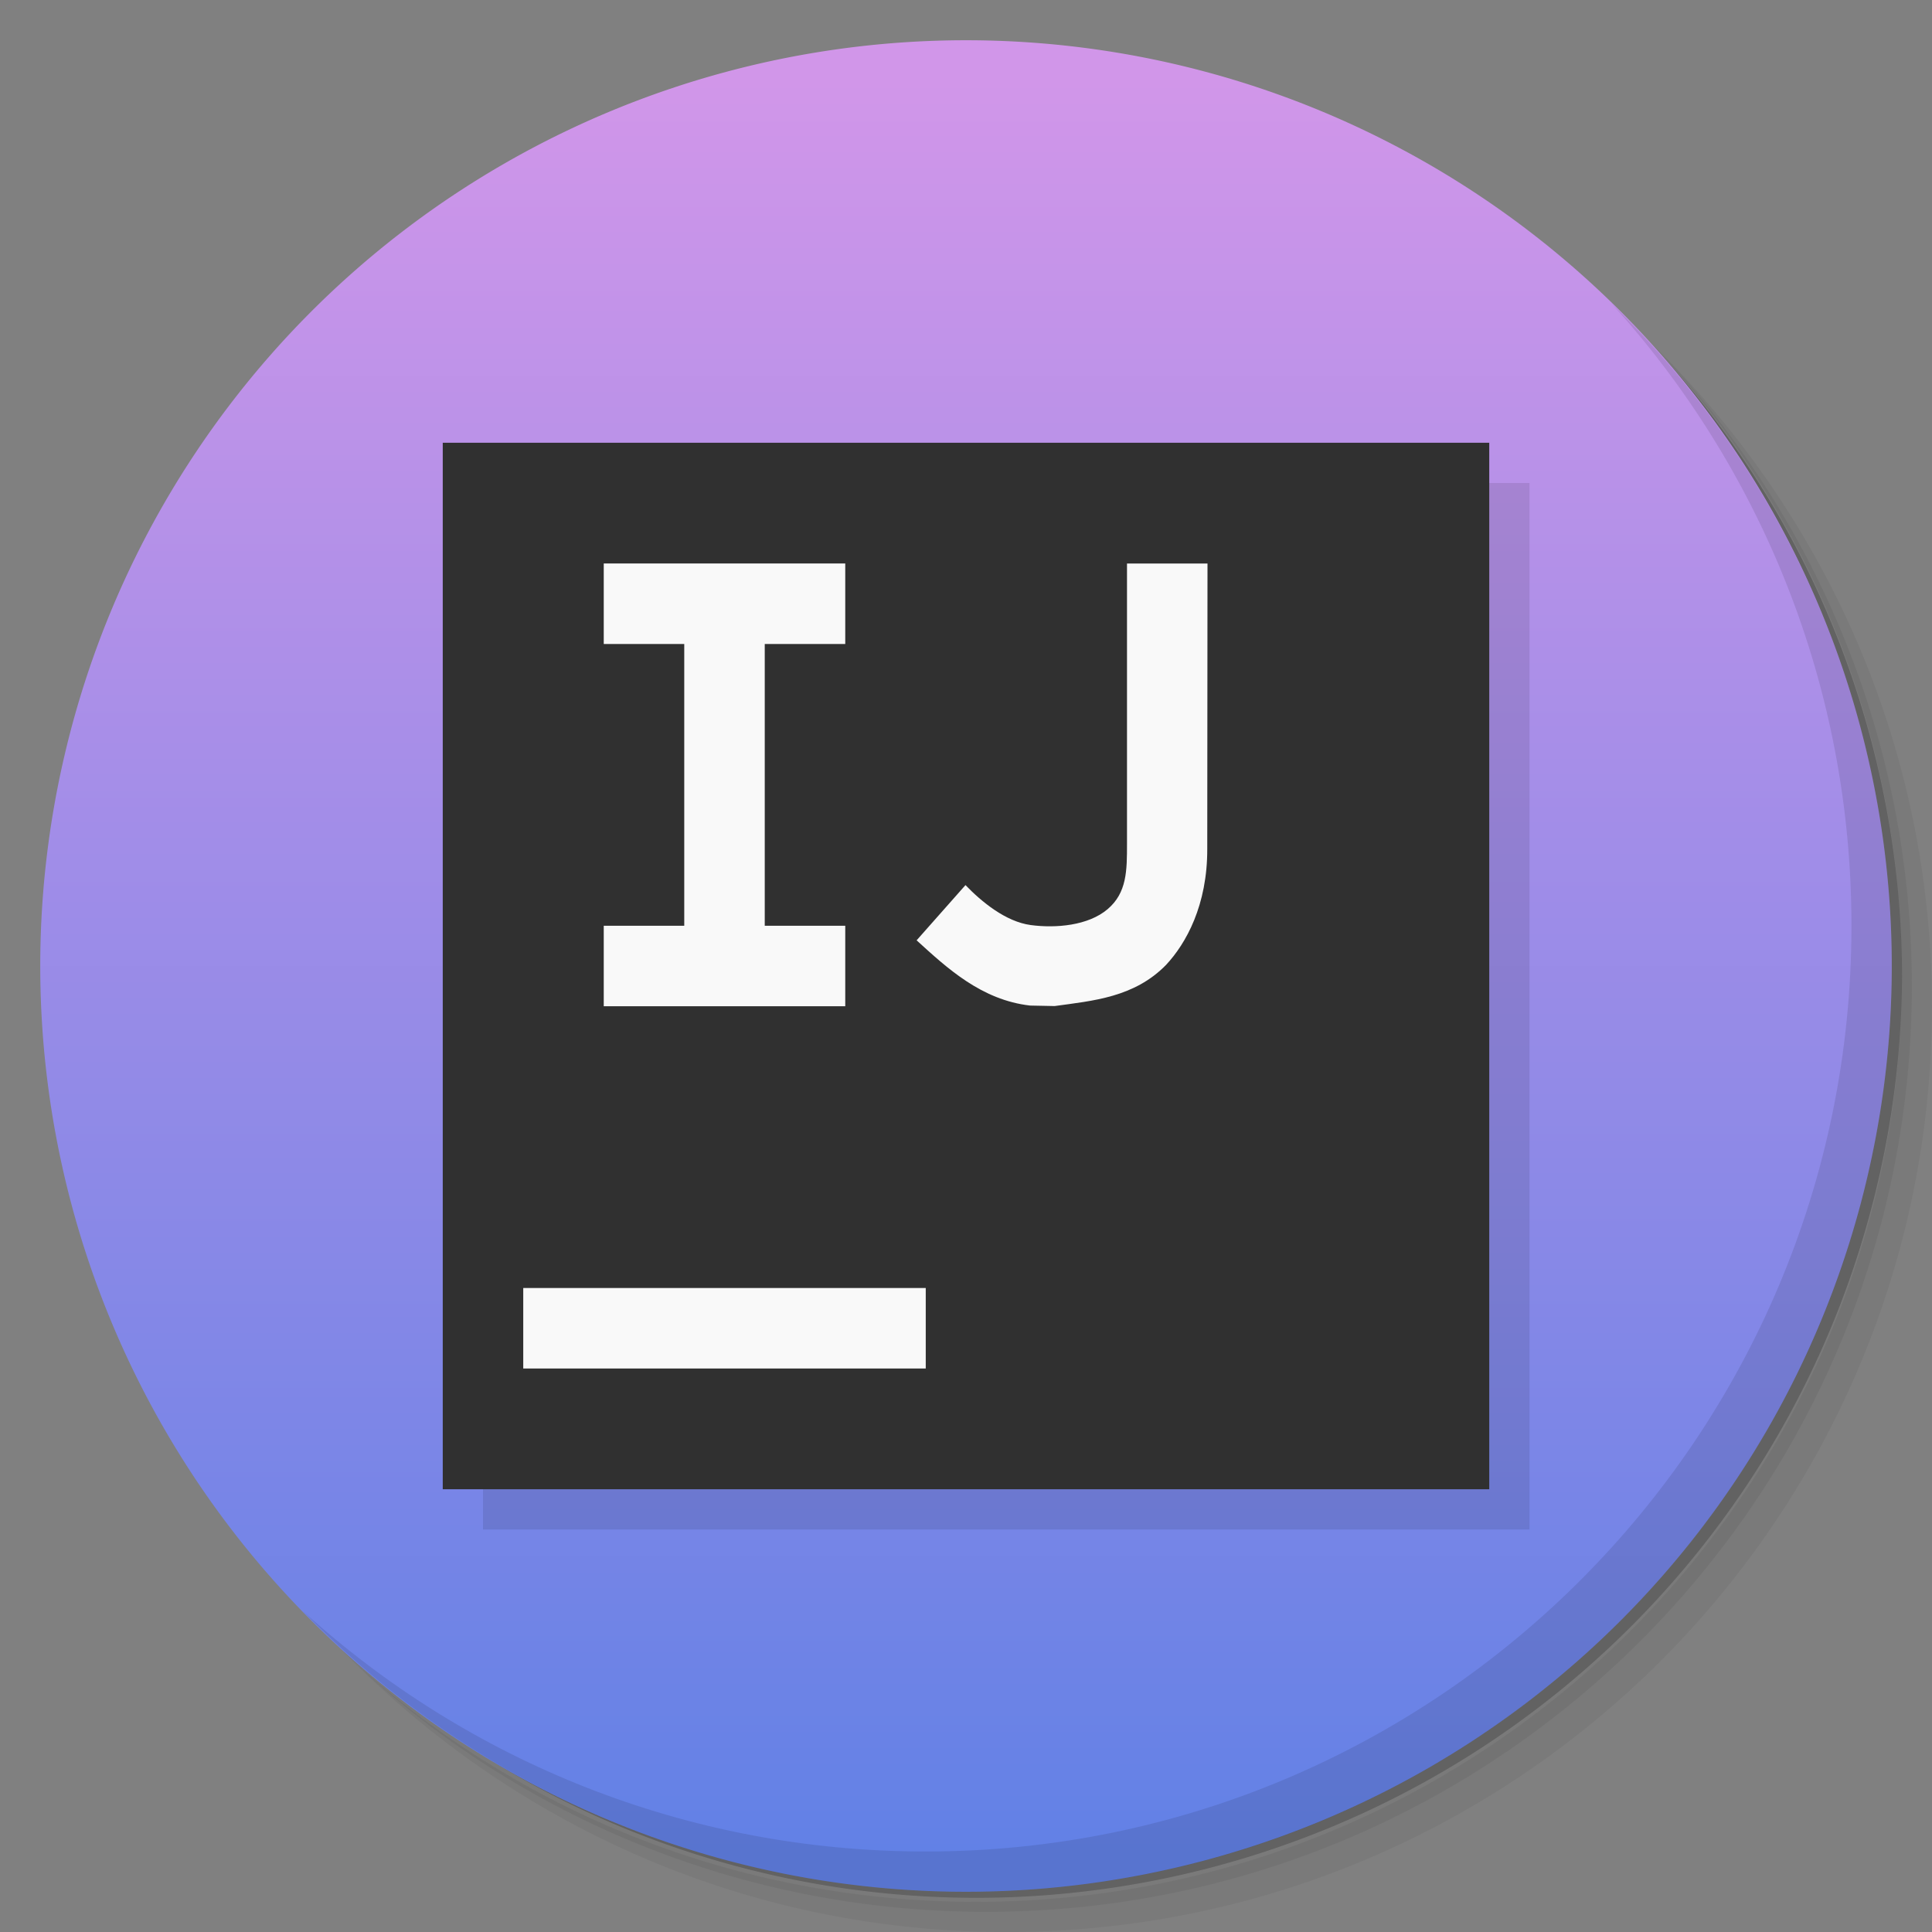 <svg xmlns="http://www.w3.org/2000/svg" viewBox="0 0 48 48">
  <rect x="0" y="0" width="48" height="48" fill="#808080" stroke="none"/>
  <defs>
    <linearGradient y2="46" y1="2" x2="24" x1="24" gradientUnits="userSpaceOnUse" id="linearGradient4197">
      <stop style="stop-color:#d196e9;stop-opacity:1" offset="0" />
      <stop style="stop-color:#6281e6;stop-opacity:1" offset="1" />
    </linearGradient>
  </defs>
  <g>
    <path d="m 36.31 5 c 5.859 4.062 9.688 10.831 9.688 18.5 c 0 12.426 -10.07 22.5 -22.5 22.5 c -7.669 0 -14.438 -3.828 -18.5 -9.688 c 1.037 1.822 2.306 3.499 3.781 4.969 c 4.085 3.712 9.514 5.969 15.469 5.969 c 12.703 0 23 -10.298 23 -23 c 0 -5.954 -2.256 -11.384 -5.969 -15.469 c -1.469 -1.475 -3.147 -2.744 -4.969 -3.781 z m 4.969 3.781 c 3.854 4.113 6.219 9.637 6.219 15.719 c 0 12.703 -10.297 23 -23 23 c -6.081 0 -11.606 -2.364 -15.719 -6.219 c 4.16 4.144 9.883 6.719 16.219 6.719 c 12.703 0 23 -10.298 23 -23 c 0 -6.335 -2.575 -12.06 -6.719 -16.219 z" style="opacity:0.05" />
    <path d="m 41.28 8.781 c 3.712 4.085 5.969 9.514 5.969 15.469 c 0 12.703 -10.297 23 -23 23 c -5.954 0 -11.384 -2.256 -15.469 -5.969 c 4.113 3.854 9.637 6.219 15.719 6.219 c 12.703 0 23 -10.298 23 -23 c 0 -6.081 -2.364 -11.606 -6.219 -15.719 z" style="opacity:0.1" />
    <path d="m 31.25 2.375 c 8.615 3.154 14.75 11.417 14.75 21.13 c 0 12.426 -10.07 22.5 -22.5 22.5 c -9.708 0 -17.971 -6.135 -21.12 -14.75 a 23 23 0 0 0 44.875 -7 a 23 23 0 0 0 -16 -21.875 z" style="opacity:0.2" />
  </g>
  <path style="opacity:1;fill:url(#linearGradient4197);fill-opacity:1" d="M 47,24 A 23,23 0 0 1 24,47 23,23 0 0 1 1,24 23,23 0 0 1 24,1 23,23 0 0 1 47,24 Z" />
  <g>
    <path d="m 40.03 7.531 c 3.712 4.084 5.969 9.514 5.969 15.469 0 12.703 -10.297 23 -23 23 c -5.954 0 -11.384 -2.256 -15.469 -5.969 4.178 4.291 10.01 6.969 16.469 6.969 c 12.703 0 23 -10.298 23 -23 0 -6.462 -2.677 -12.291 -6.969 -16.469 z" style="opacity:0.1" />
  </g>
  <g>
    <path style="fill:#000000;fill-opacity:0.1" d="m 12,12 26,0 L 38,38 12,38 Z" />
    <path d="m 11,11 26,0 0,26 -26,0 z" style="fill:#303030;fill-opacity:1" />
    <path d="m 21,16 0,-2 -6,0 0,2 2,0 0,7 -2,0 0,2 6,0 0,-2 -2,0 0,-7 m 6.593,8.983 C 24.385,24.845 23.534,24.056 22.773,23.362 l 1.214,-1.372 c 0.399,0.414 0.999,0.91 1.623,0.993 0.624,0.083 1.426,0.014 1.907,-0.394 C 28,22.18 28,21.625 28,20.963 L 28,14 l 2,0 -0.006,7.083 c 0.006,1.409 -0.529,2.359 -1.023,2.889 -0.79,0.809 -1.814,0.891 -2.769,1.023" style="fill:#f9f9f9;fill-opacity:1" />
    <path style="opacity:1;fill:#f9f9f9;fill-opacity:1;" d="m 13,32 10,0 0,2 -10,0 z" />
  </g>
</svg> 
